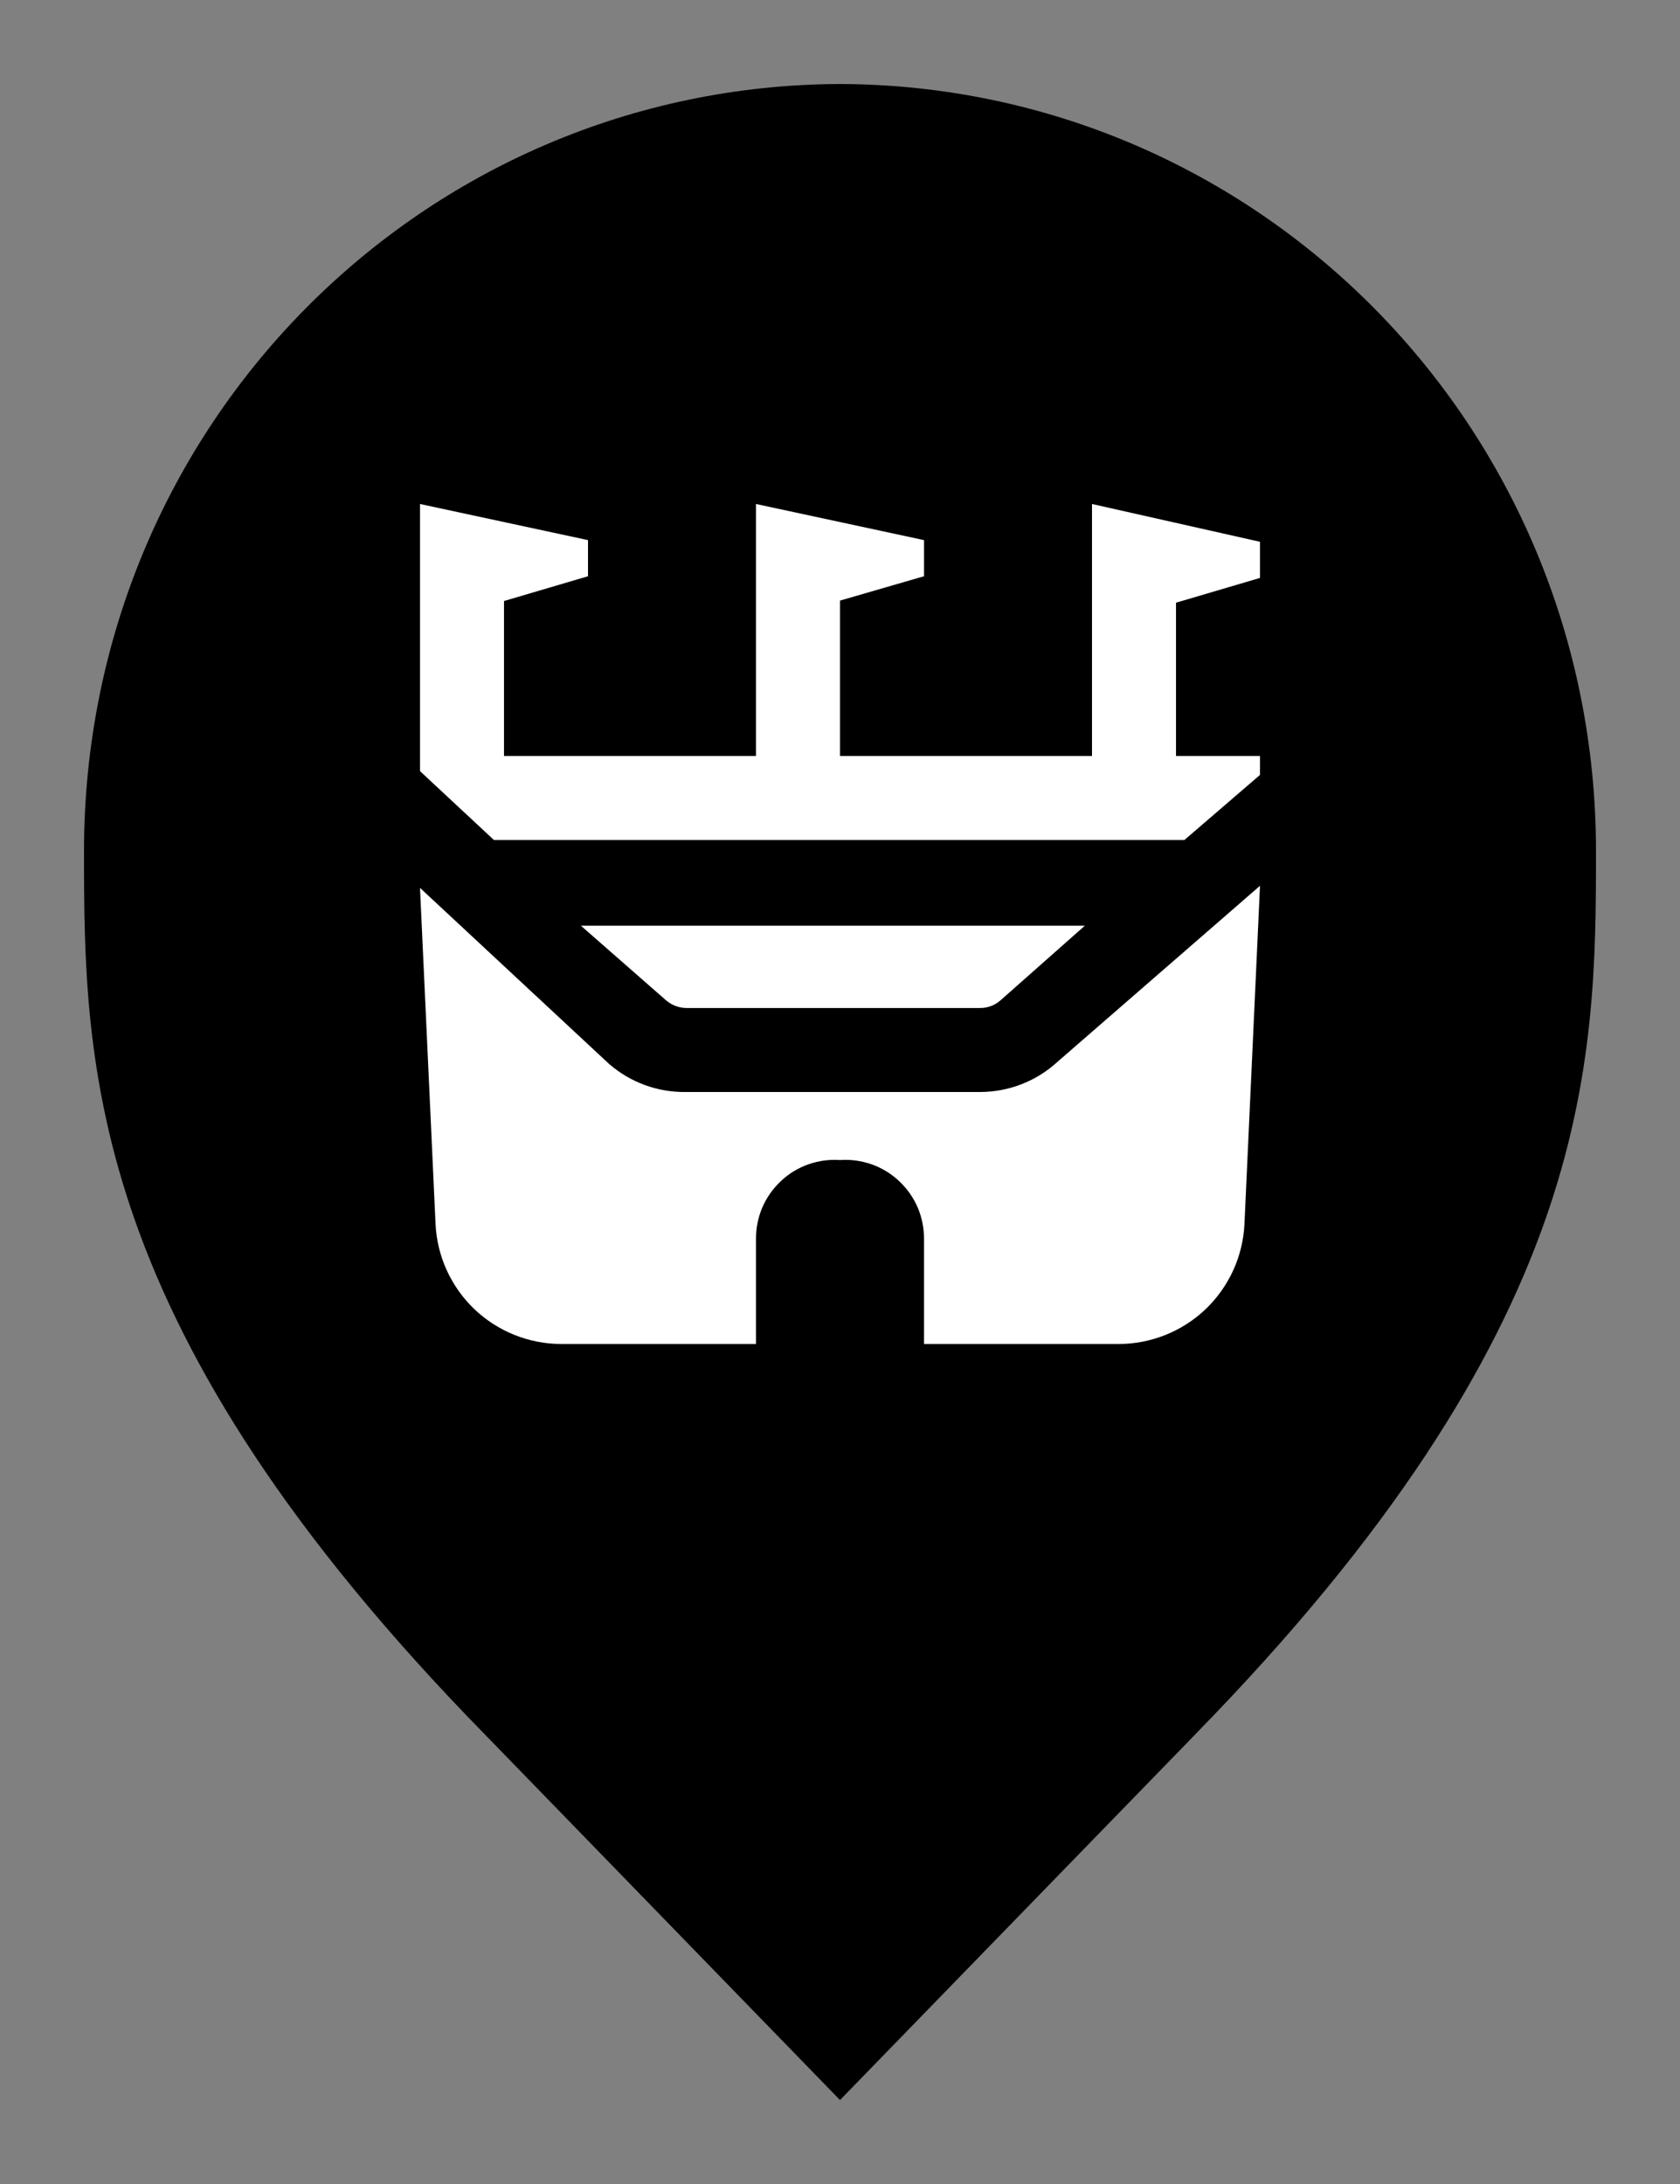 <svg width="20" height="26" viewBox="0 0 20 26" fill="none" xmlns="http://www.w3.org/2000/svg">
<rect x="0" y="0" width="20" height="26" fill="#808080" stroke="none"/>
<path d="M6.136 20.305L6.135 20.304C3.798 17.918 2.651 15.987 2.08 14.368C1.51 12.75 1.5 11.406 1.5 10.136C1.5 5.328 5.324 1.516 10 1.5C14.676 1.516 18.5 5.328 18.5 10.136C18.5 11.406 18.49 12.75 17.92 14.368C17.349 15.987 16.201 17.918 13.865 20.304L13.864 20.306L10 24.283L6.136 20.305Z" fill="#45BF94" stroke="#2E9975" style="fill:#45BF94;fill:color(display-p3 0.27 0.75 0.582);fill-opacity:1;stroke:#2E9975;stroke:color(display-p3 0.179 0.601 0.46);stroke-opacity:1;"/>
<path d="M11 16V14.75C11.001 14.621 10.975 14.493 10.925 14.375C10.874 14.257 10.799 14.15 10.705 14.062C10.611 13.973 10.5 13.905 10.379 13.862C10.258 13.819 10.129 13.801 10 13.81C9.871 13.801 9.742 13.819 9.621 13.862C9.5 13.905 9.388 13.973 9.295 14.062C9.201 14.15 9.126 14.257 9.075 14.375C9.025 14.493 8.999 14.621 9 14.75V16H6.685C6.299 16 5.928 15.852 5.648 15.586C5.369 15.319 5.203 14.956 5.185 14.57L5 10.57L7.25 12.665C7.505 12.887 7.832 13.006 8.17 13H11.67C12.011 12.999 12.339 12.871 12.59 12.64L15 10.545L14.815 14.57C14.797 14.956 14.631 15.319 14.352 15.586C14.072 15.852 13.701 16 13.315 16H11ZM7.925 11.905C7.993 11.965 8.08 11.999 8.17 12H11.67C11.761 12 11.848 11.966 11.915 11.905L12.915 11.02H6.915L7.925 11.905ZM15 6.45L13 6V9H10V7.15L11 6.86V6.43L9 6V9H6V7.155L7 6.86V6.43L5 6V9.18L5.88 10H14.1L15 9.225V9H14V7.175L15 6.88V6.45Z" fill="white" style="fill:white;fill:white;fill-opacity:1;"/>
</svg>
